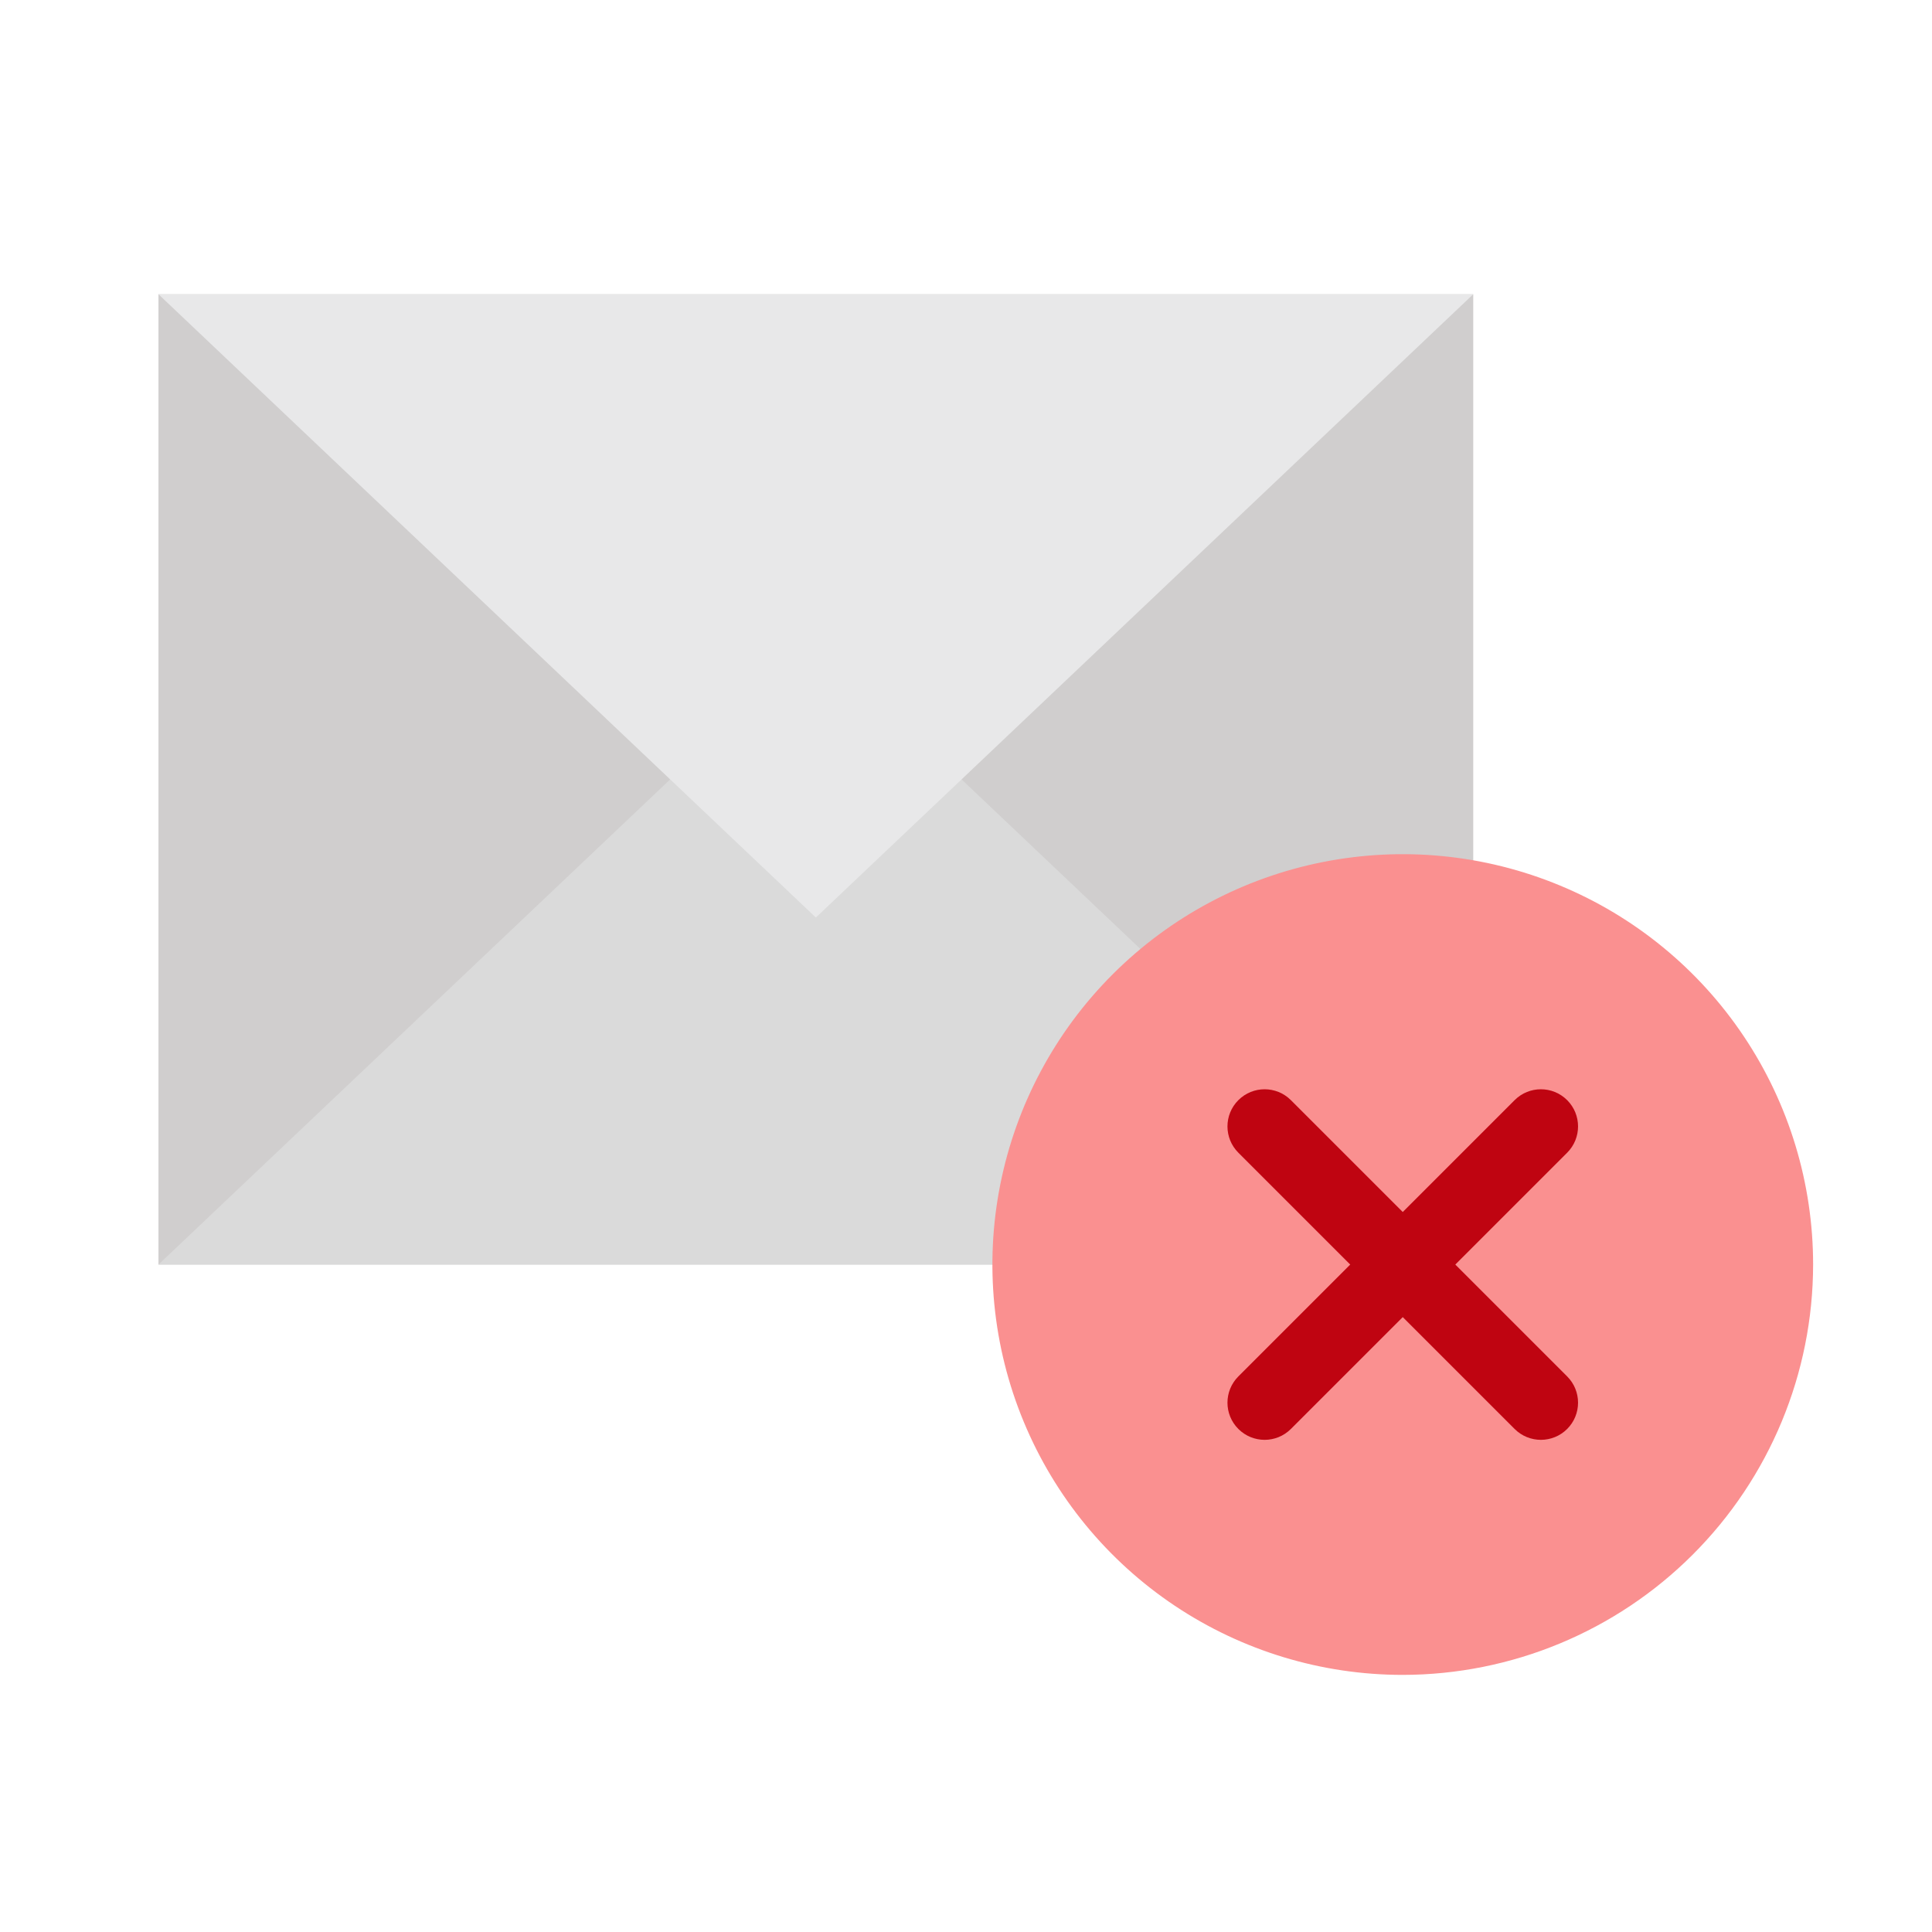 <svg width="110" height="110" viewBox="0 0 110 110" fill="none" xmlns="http://www.w3.org/2000/svg">
<path d="M9.023 16.753H83.88V71.999H9.023V16.753Z" fill="#D0CECE"/>
<path d="M46.452 36.511L46.534 36.589L83.88 71.999H9.023L46.452 36.511Z" fill="#DADADA"/>
<path d="M46.452 52.24L46.369 52.162L9.023 16.753H83.88L46.452 52.24Z" fill="#E8E8E9"/>
<path d="M79.867 95.361C75.246 95.361 70.729 93.991 66.887 91.424C63.044 88.856 60.05 85.208 58.282 80.938C56.513 76.669 56.051 71.971 56.952 67.439C57.854 62.907 60.079 58.744 63.347 55.477C66.614 52.209 70.777 49.984 75.309 49.083C79.842 48.181 84.539 48.644 88.808 50.413C93.078 52.181 96.727 55.176 99.294 59.018C101.861 62.86 103.231 67.377 103.231 71.998C103.224 78.193 100.76 84.131 96.38 88.511C92 92.891 86.061 95.354 79.867 95.361Z" fill="#FA9090"/>
<path d="M89.228 65.63C90.054 64.804 90.054 63.464 89.228 62.638C88.402 61.812 87.062 61.812 86.236 62.638L79.867 69.007L73.498 62.638C72.672 61.812 71.333 61.812 70.507 62.638C69.68 63.464 69.68 64.804 70.507 65.63L76.876 71.999L70.507 78.368C69.68 79.194 69.68 80.533 70.507 81.359C71.333 82.185 72.672 82.185 73.498 81.359L79.867 74.99L86.236 81.359C87.062 82.185 88.402 82.185 89.228 81.359C90.054 80.533 90.054 79.194 89.228 78.368L82.859 71.999L89.228 65.63Z" fill="#BF0411"/>
</svg>
